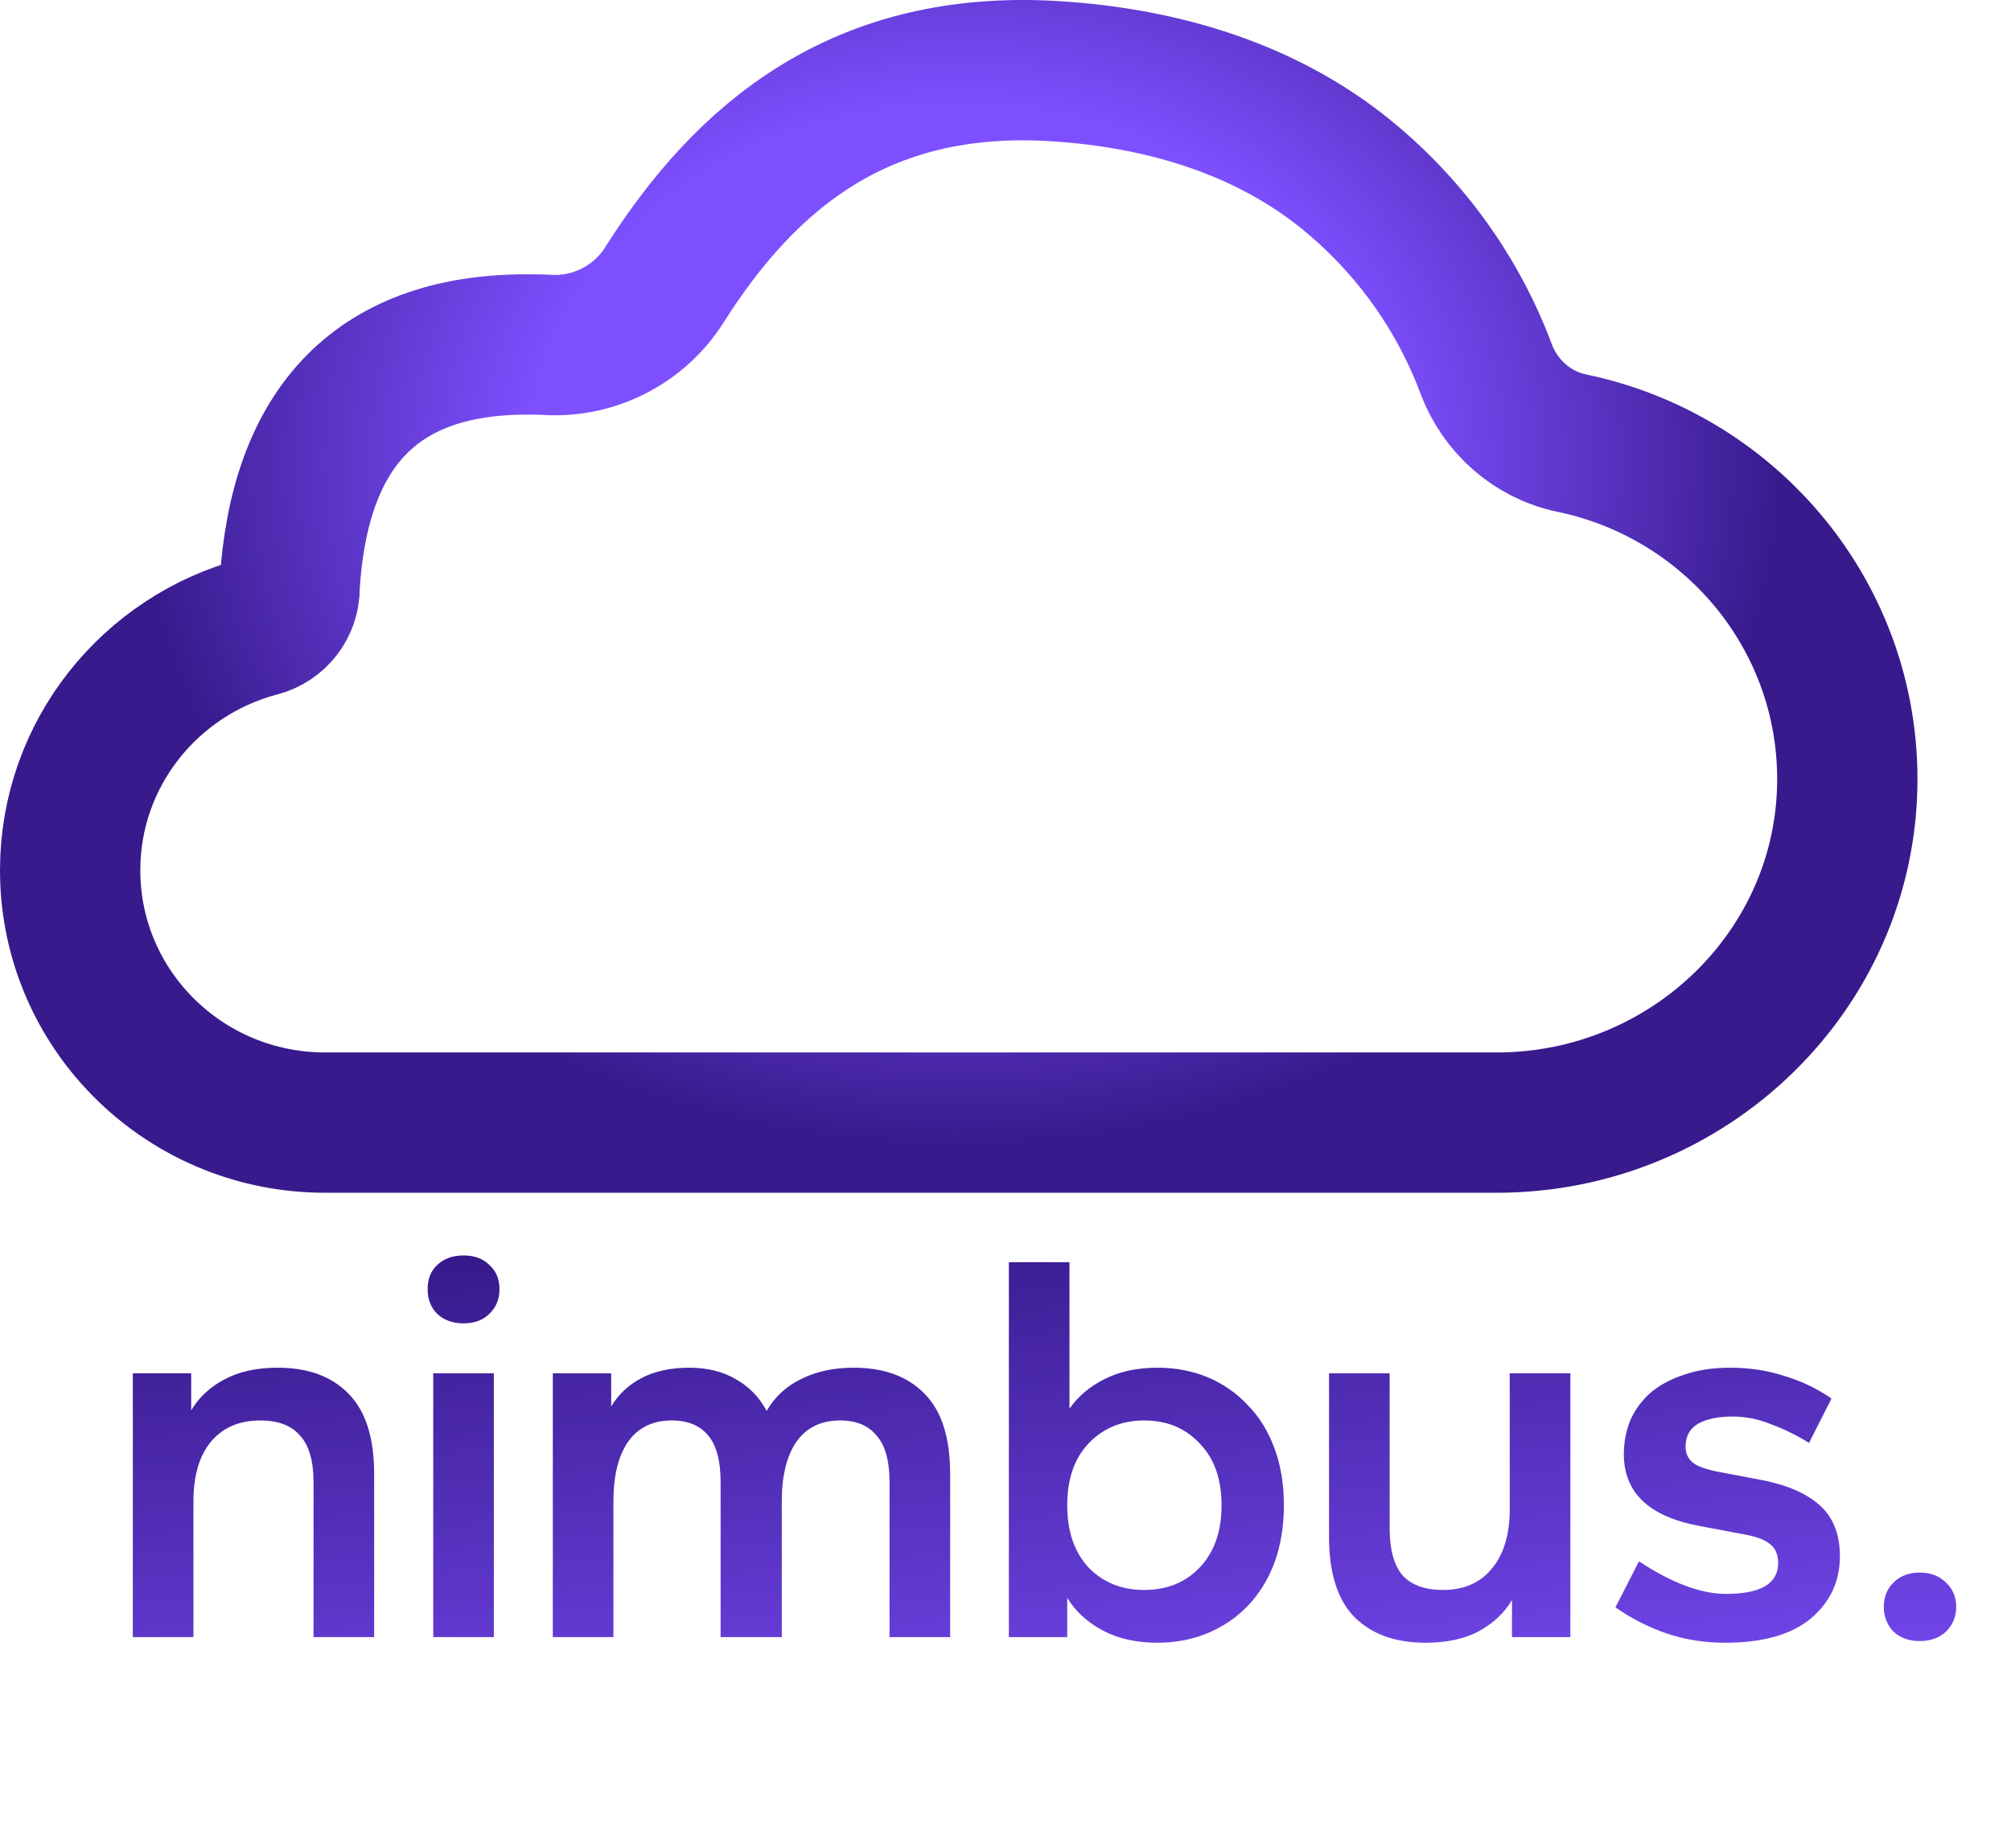 <svg width="86" height="79" viewBox="0 0 86 79" fill="none" xmlns="http://www.w3.org/2000/svg">
<path d="M64.014 48C72.208 48 78.967 41.486 79 33.375C79.016 29.536 77.542 26.038 75.118 23.415C73.062 21.19 70.321 19.593 67.227 18.95C65.524 18.597 64.152 17.374 63.549 15.759C62.333 12.511 60.269 9.671 57.621 7.503C54.218 4.716 49.841 3.333 45.087 3.042C36.774 2.534 31.884 6.696 28.405 12.191C27.337 13.877 25.414 14.867 23.408 14.747C23.217 14.735 23.025 14.734 22.831 14.731C16.101 14.618 12.793 18.282 12.385 25.071C12.384 25.09 12.385 25.108 12.385 25.127C12.39 25.911 11.861 26.59 11.095 26.792C6.437 28.015 3 32.212 3 37.21C3 39.934 4.019 42.422 5.7 44.32C7.698 46.576 10.631 48 13.899 48H64.014Z" stroke="url(#paint0_radial_149_92)" stroke-width="6" stroke-miterlimit="10"/>
<path d="M13.408 70V63.376C13.408 62.464 13.216 61.8 12.832 61.384C12.464 60.952 11.896 60.736 11.128 60.736C10.232 60.736 9.528 61.04 9.016 61.648C8.52 62.256 8.272 63.104 8.272 64.192V70H5.68V58.72H8.176V60.304C8.512 59.744 8.984 59.304 9.592 58.984C10.216 58.648 10.976 58.48 11.872 58.48C13.168 58.48 14.176 58.848 14.896 59.584C15.632 60.32 16 61.464 16 63.016V70H13.408ZM18.527 70V58.72H21.119V70H18.527ZM19.823 56.584C19.36 56.584 18.983 56.448 18.695 56.176C18.424 55.904 18.288 55.552 18.288 55.12C18.288 54.688 18.424 54.344 18.695 54.088C18.983 53.816 19.36 53.68 19.823 53.68C20.288 53.68 20.655 53.816 20.927 54.088C21.215 54.344 21.36 54.688 21.36 55.12C21.36 55.552 21.215 55.904 20.927 56.176C20.655 56.448 20.288 56.584 19.823 56.584ZM38.041 70V63.376C38.041 62.464 37.857 61.8 37.489 61.384C37.137 60.952 36.617 60.736 35.929 60.736C35.113 60.736 34.489 61.04 34.057 61.648C33.641 62.256 33.433 63.104 33.433 64.192V70H30.817V63.376C30.817 62.464 30.641 61.8 30.289 61.384C29.937 60.952 29.417 60.736 28.729 60.736C27.913 60.736 27.289 61.04 26.857 61.648C26.441 62.256 26.233 63.104 26.233 64.192V70H23.641V58.72H26.137V60.136C26.457 59.608 26.897 59.2 27.457 58.912C28.017 58.624 28.689 58.48 29.473 58.48C30.257 58.48 30.929 58.648 31.489 58.984C32.049 59.304 32.481 59.752 32.785 60.328C33.137 59.72 33.633 59.264 34.273 58.96C34.913 58.64 35.657 58.48 36.505 58.48C37.801 58.48 38.809 58.848 39.529 59.584C40.265 60.32 40.633 61.464 40.633 63.016V70H38.041ZM49.504 70.24C48.592 70.24 47.808 70.064 47.152 69.712C46.496 69.36 45.992 68.896 45.64 68.32V70H43.144V53.968H45.736V60.232C46.104 59.704 46.608 59.28 47.248 58.96C47.888 58.64 48.64 58.48 49.504 58.48C50.272 58.48 50.984 58.616 51.64 58.888C52.296 59.16 52.864 59.552 53.344 60.064C53.84 60.56 54.224 61.176 54.496 61.912C54.768 62.632 54.904 63.448 54.904 64.36C54.904 65.272 54.768 66.096 54.496 66.832C54.224 67.552 53.84 68.168 53.344 68.68C52.864 69.176 52.296 69.56 51.64 69.832C50.984 70.104 50.272 70.24 49.504 70.24ZM48.928 67.984C49.904 67.984 50.696 67.664 51.304 67.024C51.928 66.368 52.24 65.48 52.24 64.36C52.24 63.24 51.928 62.36 51.304 61.72C50.696 61.064 49.904 60.736 48.928 60.736C47.968 60.736 47.176 61.064 46.552 61.72C45.944 62.36 45.64 63.24 45.64 64.36C45.64 65.48 45.944 66.368 46.552 67.024C47.176 67.664 47.968 67.984 48.928 67.984ZM60.964 70.24C59.668 70.24 58.652 69.872 57.916 69.136C57.196 68.4 56.836 67.256 56.836 65.704V58.72H59.428V65.344C59.428 66.256 59.612 66.928 59.98 67.36C60.364 67.776 60.94 67.984 61.708 67.984C62.604 67.984 63.3 67.68 63.796 67.072C64.308 66.464 64.564 65.616 64.564 64.528V58.72H67.156V70H64.66V68.416C64.324 68.976 63.844 69.424 63.22 69.76C62.612 70.08 61.86 70.24 60.964 70.24ZM73.763 70.24C72.899 70.24 72.083 70.112 71.315 69.856C70.547 69.6 69.803 69.224 69.083 68.728L70.091 66.76C71.499 67.688 72.739 68.152 73.811 68.152C75.299 68.152 76.043 67.712 76.043 66.832C76.043 66.464 75.923 66.192 75.683 66.016C75.459 65.824 75.051 65.68 74.459 65.584L72.683 65.248C70.523 64.848 69.443 63.824 69.443 62.176C69.443 61.68 69.531 61.208 69.707 60.76C69.899 60.312 70.179 59.92 70.547 59.584C70.931 59.248 71.411 58.984 71.987 58.792C72.563 58.584 73.235 58.48 74.003 58.48C74.819 58.48 75.595 58.6 76.331 58.84C77.067 59.064 77.731 59.384 78.323 59.8L77.363 61.696C76.851 61.376 76.315 61.112 75.755 60.904C75.211 60.68 74.659 60.568 74.099 60.568C73.475 60.568 72.979 60.672 72.611 60.88C72.259 61.088 72.083 61.416 72.083 61.864C72.083 62.152 72.195 62.384 72.419 62.56C72.643 62.72 73.019 62.848 73.547 62.944L75.323 63.28C76.411 63.488 77.243 63.848 77.819 64.36C78.395 64.872 78.683 65.6 78.683 66.544C78.683 67.616 78.267 68.504 77.435 69.208C76.603 69.896 75.379 70.24 73.763 70.24ZM82.097 70.168C81.633 70.168 81.257 70.032 80.969 69.76C80.697 69.472 80.561 69.12 80.561 68.704C80.561 68.288 80.697 67.944 80.969 67.672C81.257 67.384 81.633 67.24 82.097 67.24C82.561 67.24 82.937 67.384 83.225 67.672C83.513 67.944 83.657 68.288 83.657 68.704C83.657 69.12 83.513 69.472 83.225 69.76C82.937 70.032 82.561 70.168 82.097 70.168Z" fill="url(#paint1_linear_149_92)"/>
<defs>
<radialGradient id="paint0_radial_149_92" cx="0" cy="0" r="1" gradientUnits="userSpaceOnUse" gradientTransform="translate(41 19.746) scale(35.066 29.157)">
<stop stop-color="#7E4FFF"/>
<stop offset="0.522" stop-color="#7E4FFF"/>
<stop offset="1" stop-color="#381A8C"/>
</radialGradient>
<linearGradient id="paint1_linear_149_92" x1="42.464" y1="51.923" x2="45.005" y2="79" gradientUnits="userSpaceOnUse">
<stop stop-color="#381A8C"/>
<stop offset="1" stop-color="#7E4FFF"/>
</linearGradient>
</defs>
</svg>
